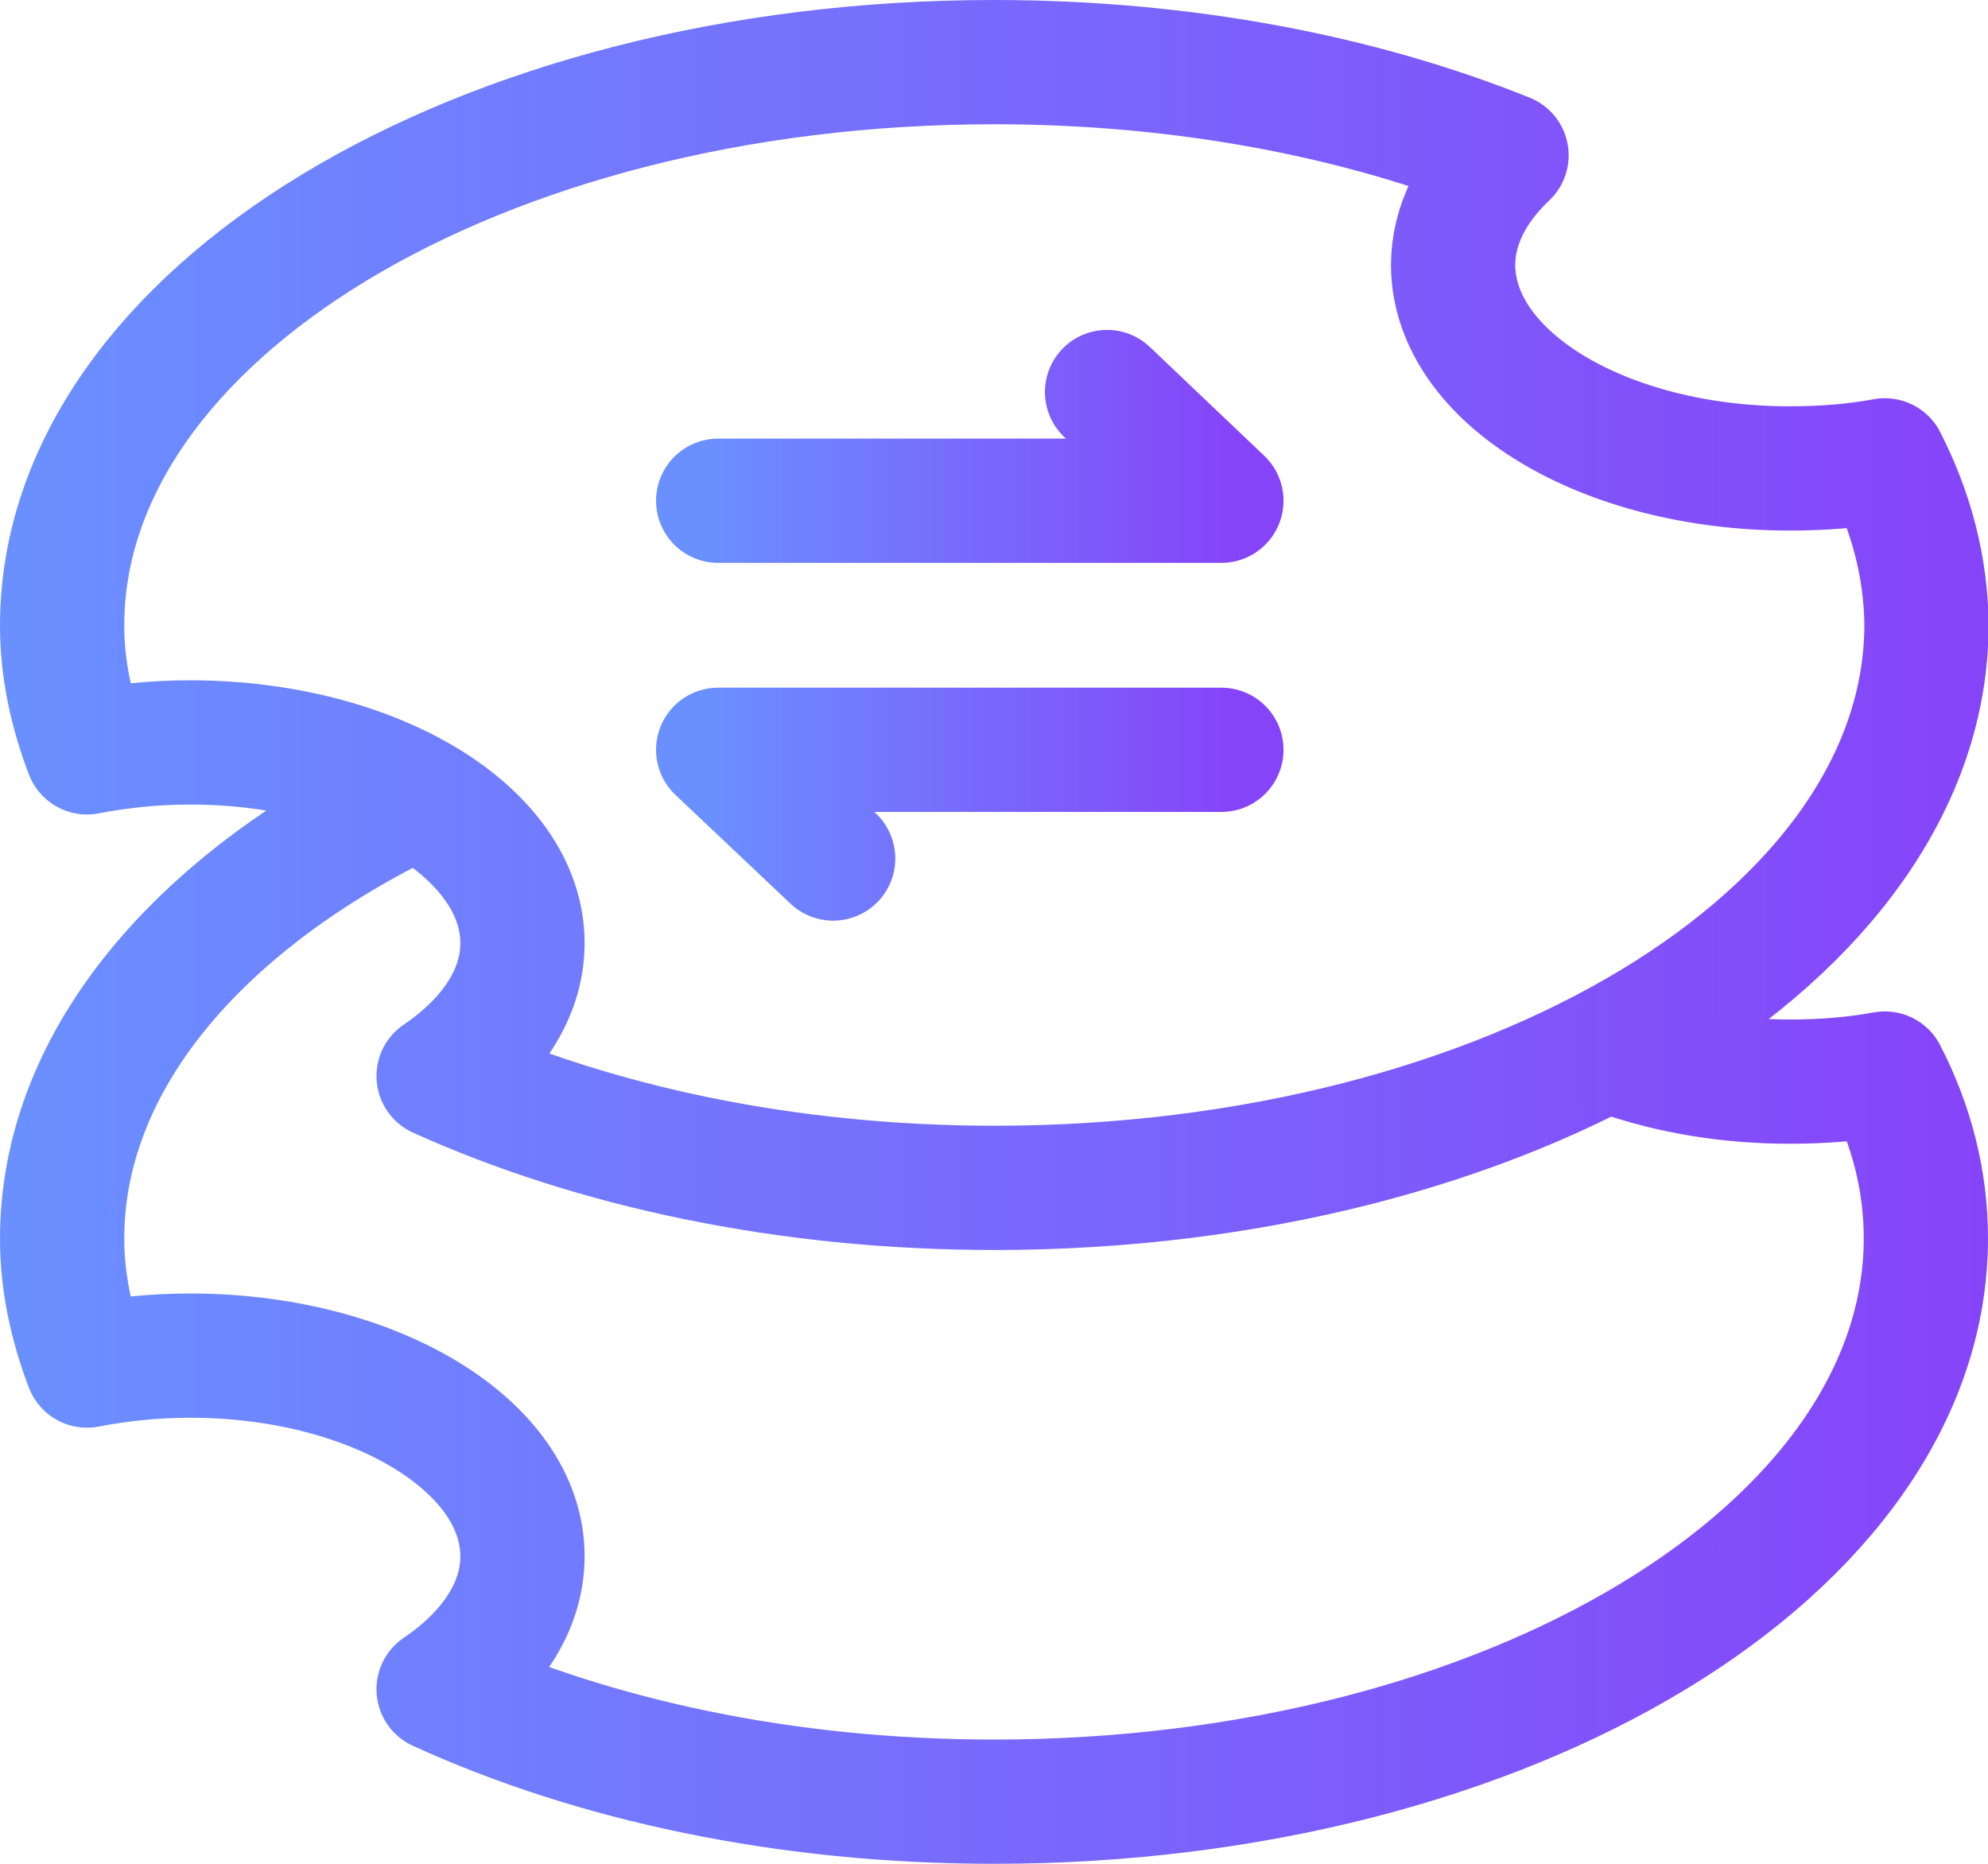 <svg width="32" height="30" viewBox="0 0 32 30" fill="none" xmlns="http://www.w3.org/2000/svg">
<g clip-path="url(#clip0)">
<path d="M11.56 8.06H19.66L17.82 6.31" stroke="url(#paint0_linear)" stroke-width="2" stroke-miterlimit="10" stroke-linecap="round" stroke-linejoin="round"/>
<path d="M19.66 12.069H11.56L13.411 13.819" stroke="url(#paint1_linear)" stroke-width="2" stroke-miterlimit="10" stroke-linecap="round" stroke-linejoin="round"/>
<path d="M30.34 7.41C29.85 7.5 29.34 7.54 28.81 7.54C25.82 7.54 23.4 6.08 23.39 4.27C23.39 3.62 23.71 3.01 24.25 2.5C21.89 1.55 19.05 1 16 1C7.71 1 1 5.06 1 10.07C1 10.77 1.15 11.46 1.4 12.11C1.92 12.01 2.48 11.95 3.06 11.95C6.01 11.95 8.41 13.4 8.41 15.18C8.41 16 7.9 16.75 7.06 17.32C9.56 18.45 12.65 19.12 16.01 19.12C24.29 19.12 31.01 15.06 31.01 10.05C31 9.14 30.77 8.25 30.34 7.41Z" stroke="url(#paint2_linear)" stroke-width="2" stroke-miterlimit="10" stroke-linecap="round" stroke-linejoin="round"/>
<path d="M6.34 13C3.07 14.67 1 17.16 1 19.94C1 20.64 1.15 21.33 1.4 21.98C1.92 21.88 2.48 21.82 3.06 21.82C6.01 21.82 8.41 23.27 8.41 25.05C8.41 25.87 7.9 26.62 7.06 27.19C9.55 28.33 12.64 29 16 29C24.28 29 31 24.94 31 19.93C31 19.01 30.77 18.11 30.34 17.28C29.85 17.37 29.34 17.41 28.81 17.41C27.82 17.41 26.89 17.25 26.09 16.97" stroke="url(#paint3_linear)" stroke-width="2" stroke-miterlimit="10" stroke-linecap="round" stroke-linejoin="round"/>
</g>
<defs>
<linearGradient id="paint0_linear" x1="11.29" y1="7.185" x2="19.93" y2="7.185" gradientUnits="userSpaceOnUse">
<stop stop-color="#6A90FF"/>
<stop offset="1" stop-color="#8644F9"/>
</linearGradient>
<linearGradient id="paint1_linear" x1="11.29" y1="12.944" x2="19.93" y2="12.944" gradientUnits="userSpaceOnUse">
<stop stop-color="#6A90FF"/>
<stop offset="1" stop-color="#8644F9"/>
</linearGradient>
<linearGradient id="paint2_linear" x1="-0" y1="10.062" x2="32.01" y2="10.062" gradientUnits="userSpaceOnUse">
<stop stop-color="#6A90FF"/>
<stop offset="1" stop-color="#8644F9"/>
</linearGradient>
<linearGradient id="paint3_linear" x1="0" y1="21.002" x2="32" y2="21.002" gradientUnits="userSpaceOnUse">
<stop stop-color="#6A90FF"/>
<stop offset="1" stop-color="#8644F9"/>
</linearGradient>
<clipPath id="clip0">
<rect width="32" height="30" fill="white"/>
</clipPath>
</defs>
</svg>
